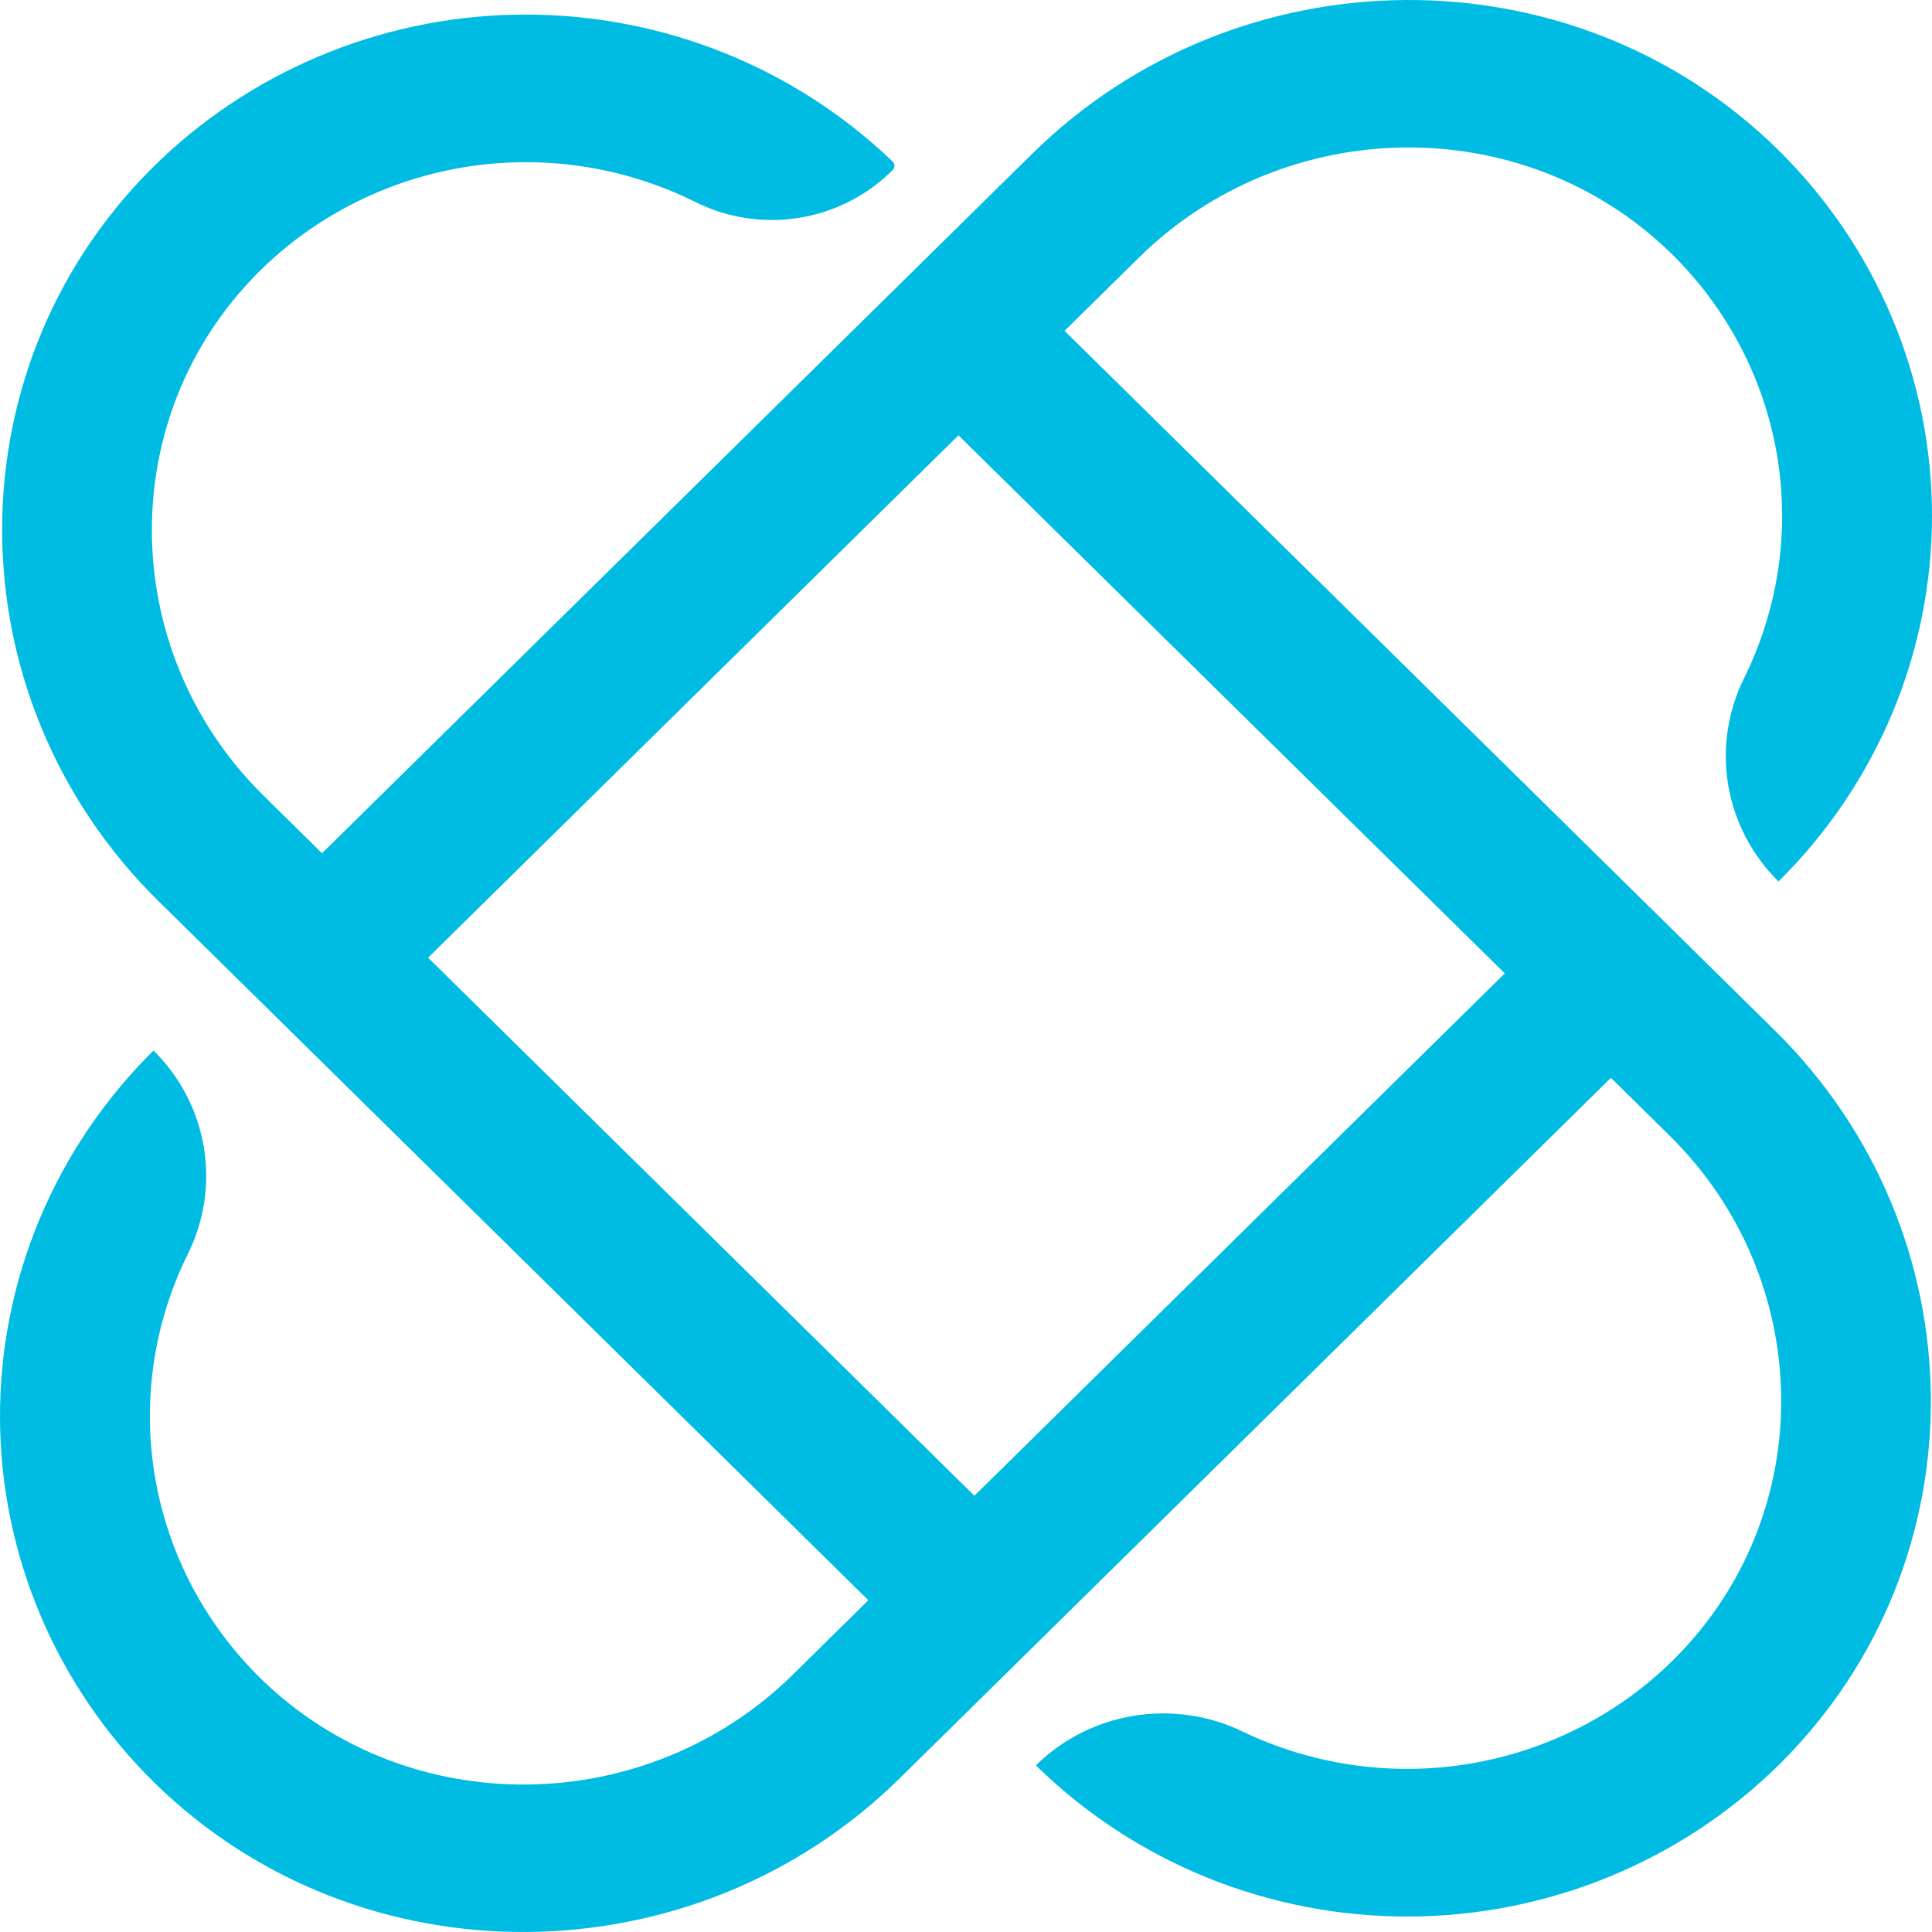 <svg  viewBox="0 0 50 50" fill="none" xmlns="http://www.w3.org/2000/svg">
<path d="M27.551 8.562L29.479 6.663C33.267 2.933 39.432 2.841 43.241 6.549C44.684 7.957 45.644 9.776 45.984 11.748C46.324 13.721 46.028 15.749 45.138 17.548C44.711 18.407 44.567 19.377 44.726 20.32C44.886 21.264 45.34 22.135 46.027 22.812C47.289 21.566 48.289 20.087 48.971 18.46C49.653 16.833 50.002 15.09 50 13.33C49.997 11.57 49.643 9.827 48.956 8.202C48.27 6.577 47.265 5.101 45.999 3.859C40.673 -1.357 32.028 -1.254 26.716 3.977L8.334 22.082L6.823 20.593C2.971 16.8 2.947 10.6 6.866 6.874C8.317 5.499 10.165 4.601 12.156 4.305C14.147 4.009 16.182 4.328 17.98 5.22C18.801 5.634 19.734 5.782 20.645 5.643C21.557 5.504 22.401 5.085 23.056 4.446L23.103 4.4C23.117 4.385 23.129 4.368 23.137 4.35C23.145 4.331 23.149 4.311 23.149 4.291C23.149 4.27 23.145 4.25 23.137 4.232C23.129 4.213 23.117 4.196 23.103 4.182C20.572 1.752 17.182 0.388 13.649 0.377C10.115 0.366 6.716 1.709 4.17 4.123C-1.314 9.336 -1.294 18.006 4.096 23.315L22.473 41.414L20.521 43.337C16.734 47.067 10.568 47.159 6.759 43.451C5.316 42.042 4.356 40.224 4.016 38.251C3.676 36.279 3.972 34.25 4.862 32.452C5.289 31.592 5.433 30.623 5.273 29.68C5.114 28.736 4.66 27.865 3.973 27.188C2.711 28.434 1.711 29.913 1.029 31.54C0.347 33.167 -0.003 34.91 1.36691e-05 36.67C0.003 38.43 0.357 40.172 1.044 41.797C1.73 43.422 2.735 44.898 4.001 46.141C9.326 51.357 17.972 51.254 23.284 46.023L41.69 27.894L43.207 29.388C46.994 33.118 47.088 39.191 43.322 42.942C41.893 44.364 40.046 45.308 38.043 45.643C36.04 45.978 33.981 45.687 32.155 44.81C31.282 44.389 30.298 44.248 29.339 44.405C28.381 44.562 27.496 45.01 26.809 45.687C28.074 46.93 29.575 47.915 31.227 48.587C32.879 49.258 34.649 49.602 36.436 49.6C38.223 49.597 39.992 49.248 41.642 48.572C43.292 47.896 44.791 46.906 46.052 45.66C51.349 40.414 51.243 31.899 45.932 26.668L27.551 8.562ZM25.217 38.71L11.079 24.785L24.805 11.266L38.944 25.191L25.217 38.71Z" fill="#00BCE3"/>
</svg>
